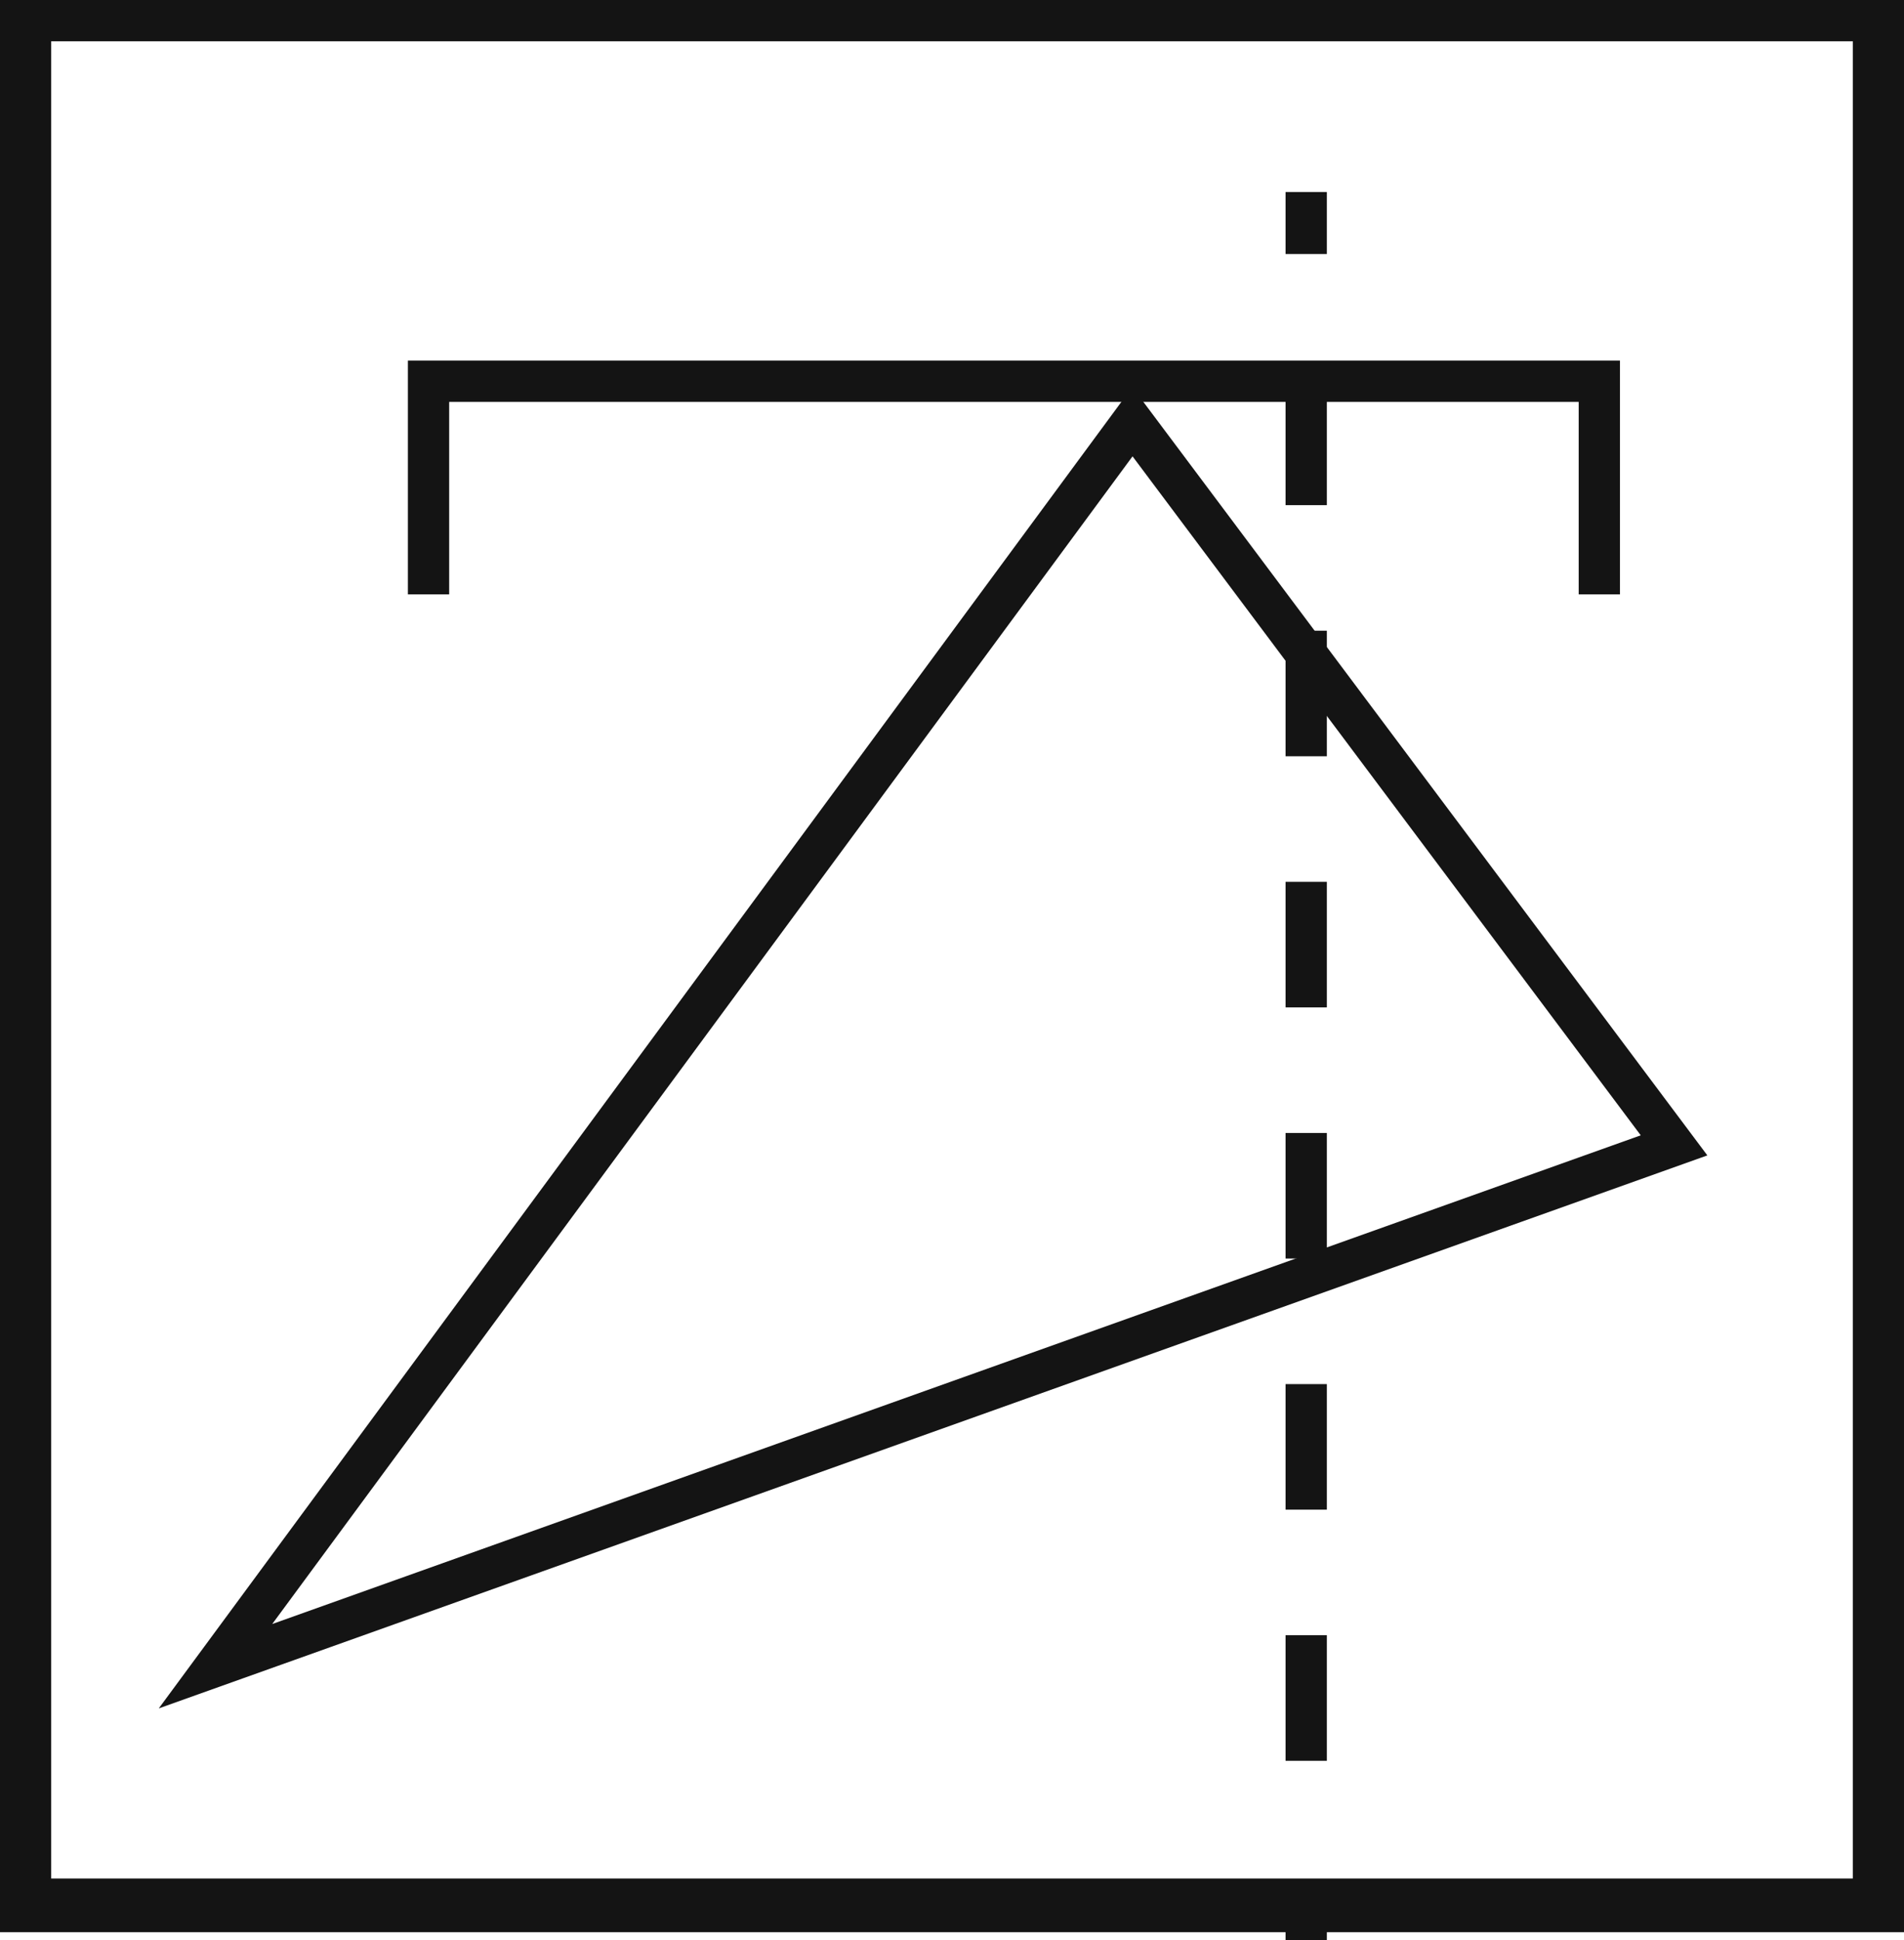 <svg xmlns="http://www.w3.org/2000/svg" viewBox="0 0 46.12 46.97"><defs><style>.cls-1{fill:#141414;}.cls-2,.cls-3{fill:none;stroke:#141414;stroke-miterlimit:10;}.cls-3{stroke-dasharray:3.04 3.04;}</style></defs><title>3-</title><g id="Grafica"><path class="cls-1" d="M0-.22v47H46.12v-47Zm44.88,45.7H1.24V1H44.88Z"/><polygon class="cls-2" points="27.43 10.21 40.55 27.73 5.22 40.34 27.43 10.21"/><polyline class="cls-2" points="10.38 14.39 10.38 9.23 38.74 9.23 38.74 14.39"/><line class="cls-2" x1="31.64" y1="4.65" x2="31.64" y2="6.15"/><line class="cls-3" x1="31.64" y1="9.19" x2="31.64" y2="44.17"/><line class="cls-2" x1="31.64" y1="45.7" x2="31.64" y2="47.2"/></g></svg>